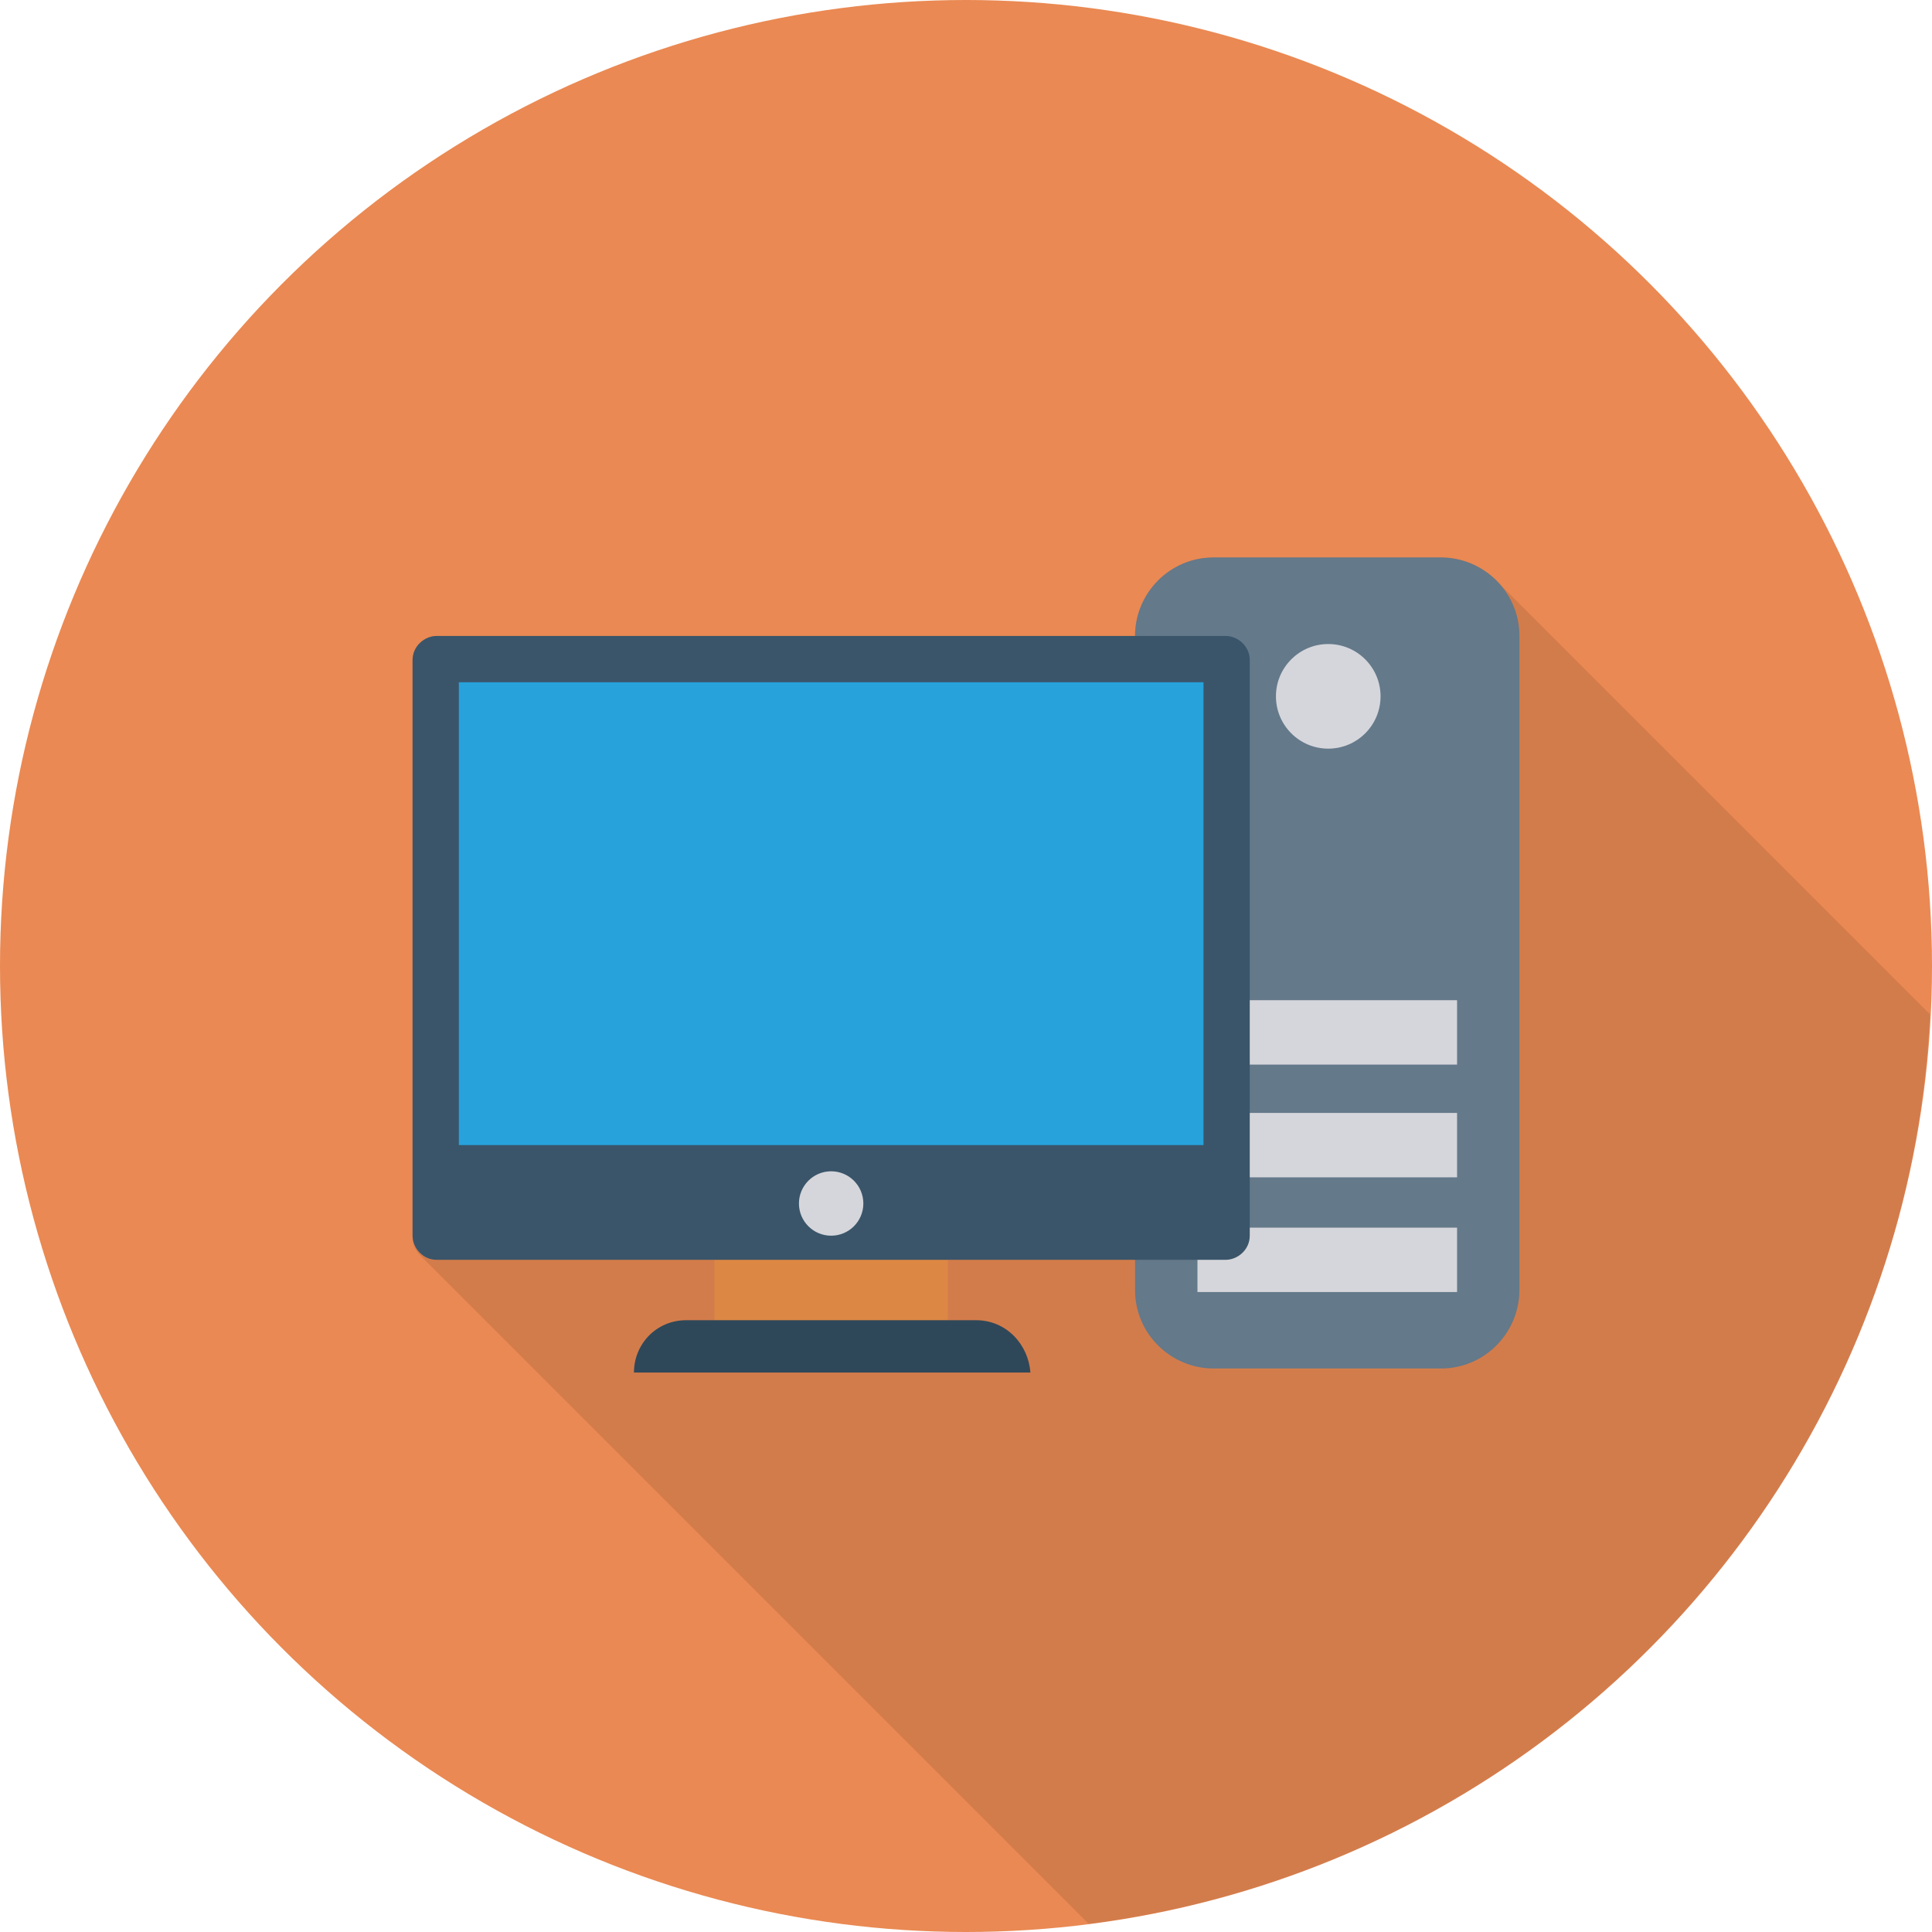 <?xml version="1.0" encoding="iso-8859-1"?>
<!-- Generator: Adobe Illustrator 19.0.0, SVG Export Plug-In . SVG Version: 6.00 Build 0)  -->
<svg version="1.1" id="Capa_1" xmlns="http://www.w3.org/2000/svg" xmlns:xlink="http://www.w3.org/1999/xlink" x="0px" y="0px"
	 viewBox="0 0 409.6 409.6" style="enable-background:new 0 0 409.6 409.6;" xml:space="preserve">
<circle style="fill:#EA8953;" cx="204.8" cy="204.8" r="204.8"/>
<path style="opacity:0.1;enable-background:new    ;" d="M409.173,215.04l-91.733-91.733l-0.427-0.427l-0.427-0.427l0,0
	c-2.987-2.56-6.827-4.267-11.093-4.267H257.28c-8.96,0-16.64,7.253-16.64,16.64l0,0H92.587c-2.56,0-5.12,2.133-5.12,5.12V262.4
	c0,1.707,0.853,2.987,1.707,3.84l0,0l141.653,141.653C328.533,395.52,404.48,314.453,409.173,215.04z"/>
<path style="fill:#64798A;" d="M305.493,290.133H257.28c-8.96,0-16.64-7.253-16.64-16.64V134.827c0-8.96,7.253-16.64,16.64-16.64
	h48.213c8.96,0,16.64,7.253,16.64,16.64v138.667C322.133,282.453,314.88,290.133,305.493,290.133z"/>
<g>
	<rect x="253.87" y="260.27" style="fill:#D5D6DB;" width="55.04" height="13.653"/>
	<rect x="253.87" y="235.95" style="fill:#D5D6DB;" width="55.04" height="13.653"/>
	<rect x="253.87" y="212.05" style="fill:#D5D6DB;" width="55.04" height="13.653"/>
	<circle style="fill:#D5D6DB;" cx="281.6" cy="147.63" r="11.09"/>
</g>
<rect x="151.47" y="265.39" style="fill:#DC8744;" width="49.49" height="15.787"/>
<path style="fill:#3A556A;" d="M259.84,134.827H92.587c-2.56,0-5.12,2.133-5.12,5.12v102.827v19.2c0,2.56,2.133,5.12,5.12,5.12
	H259.84c2.56,0,5.12-2.133,5.12-5.12v-19.2V139.947C264.96,136.96,262.4,134.827,259.84,134.827z"/>
<circle style="fill:#D5D6DB;" cx="176.21" cy="255.15" r="6.827"/>
<path style="fill:#2F4859;" d="M206.933,279.893h-61.44c-6.4,0-11.093,5.12-11.093,11.093l0,0h84.053l0,0
	C218.027,285.013,213.333,279.893,206.933,279.893z"/>
<rect x="97.28" y="144.64" style="fill:#27A2DB;" width="157.87" height="98.13"/>
<g>
</g>
<g>
</g>
<g>
</g>
<g>
</g>
<g>
</g>
<g>
</g>
<g>
</g>
<g>
</g>
<g>
</g>
<g>
</g>
<g>
</g>
<g>
</g>
<g>
</g>
<g>
</g>
<g>
</g>
</svg>
